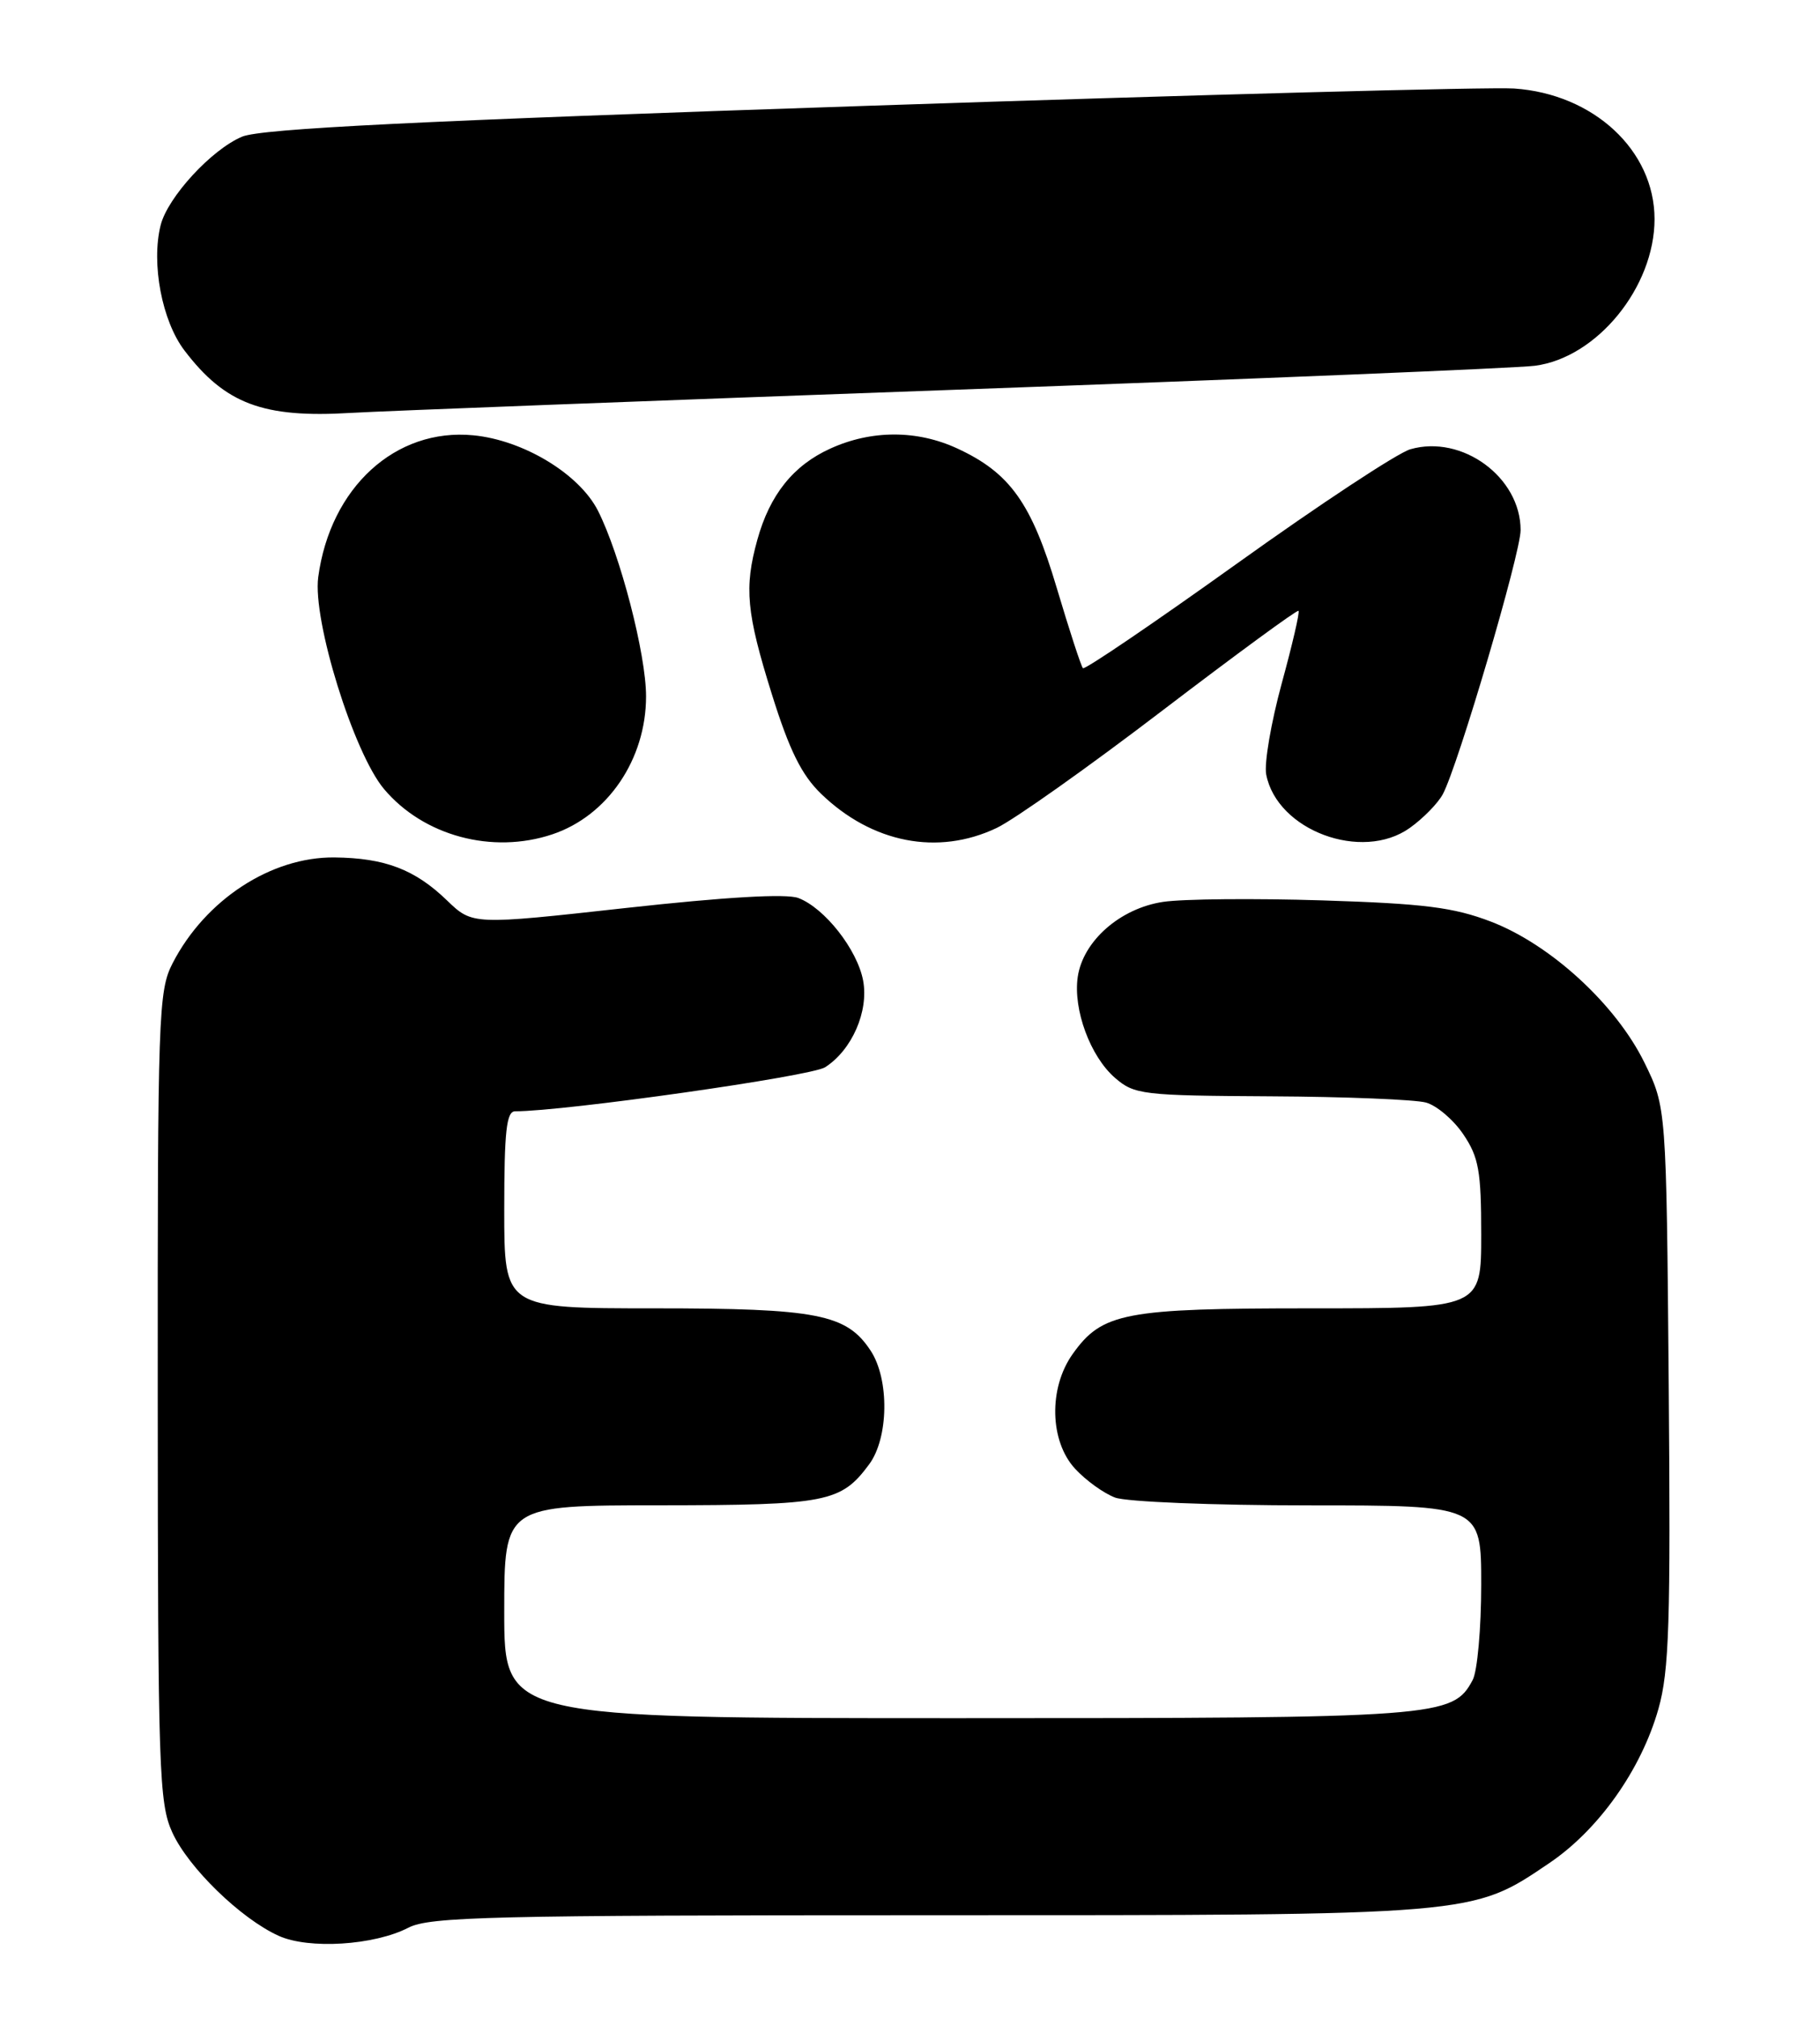 <?xml version="1.0" encoding="UTF-8" standalone="no"?>
<!DOCTYPE svg PUBLIC "-//W3C//DTD SVG 1.1//EN" "http://www.w3.org/Graphics/SVG/1.1/DTD/svg11.dtd" >
<svg xmlns="http://www.w3.org/2000/svg" xmlns:xlink="http://www.w3.org/1999/xlink" version="1.1" viewBox="0 0 231 256">
 <g >
 <path fill="currentColor"
d=" M 51.84 244.58 C 54.54 243.19 62.36 243.00 117.77 243.00 C 187.62 243.00 186.76 243.07 196.68 236.36 C 202.92 232.13 208.31 224.52 210.49 216.83 C 211.86 212.00 212.05 205.90 211.80 175.83 C 211.50 140.50 211.50 140.50 208.71 134.81 C 205.09 127.44 196.80 119.84 189.25 116.94 C 184.50 115.12 180.76 114.65 167.85 114.24 C 159.25 113.97 150.14 114.05 147.62 114.43 C 142.17 115.25 137.46 119.39 136.79 123.95 C 136.19 128.09 138.38 134.03 141.51 136.75 C 143.98 138.89 144.98 139.01 161.31 139.10 C 170.76 139.15 179.62 139.51 180.99 139.89 C 182.36 140.27 184.50 142.09 185.74 143.94 C 187.69 146.83 188.00 148.59 188.00 156.65 C 188.00 166.00 188.00 166.00 166.47 166.00 C 142.71 166.00 139.89 166.54 136.15 171.79 C 133.07 176.11 133.22 182.86 136.46 186.36 C 137.82 187.83 140.09 189.47 141.53 190.01 C 142.96 190.55 154.00 191.00 166.07 191.00 C 188.00 191.00 188.00 191.00 188.00 201.07 C 188.00 206.60 187.51 212.04 186.92 213.15 C 184.38 217.89 182.87 218.00 121.53 218.00 C 64.00 218.00 64.00 218.00 64.00 204.50 C 64.00 191.00 64.00 191.00 83.75 190.99 C 104.93 190.97 106.74 190.62 110.31 185.80 C 112.80 182.45 112.90 175.02 110.51 171.38 C 107.46 166.73 103.76 166.00 83.03 166.00 C 64.00 166.00 64.00 166.00 64.00 153.50 C 64.00 143.53 64.28 141.00 65.38 141.00 C 71.66 141.00 102.95 136.56 104.73 135.41 C 108.13 133.23 110.28 128.32 109.55 124.41 C 108.81 120.48 104.67 115.21 101.33 113.94 C 99.82 113.36 92.09 113.81 79.48 115.20 C 59.97 117.36 59.97 117.36 56.73 114.24 C 52.66 110.31 48.85 108.86 42.45 108.79 C 34.41 108.71 26.06 114.16 21.91 122.21 C 20.10 125.72 20.00 128.64 20.02 177.21 C 20.04 224.67 20.18 228.80 21.87 232.50 C 23.90 236.96 30.55 243.43 35.36 245.61 C 39.18 247.35 47.49 246.83 51.84 244.58 Z  M 70.10 105.86 C 77.13 103.51 82.00 96.34 82.00 88.35 C 82.00 83.01 78.72 70.37 75.89 64.79 C 73.52 60.13 66.43 55.84 60.07 55.23 C 50.19 54.28 41.92 61.85 40.39 73.23 C 39.66 78.71 44.88 95.52 48.74 100.11 C 53.75 106.06 62.48 108.41 70.10 105.86 Z  M 126.50 105.05 C 128.70 104.01 138.15 97.32 147.50 90.18 C 156.85 83.05 164.64 77.34 164.81 77.50 C 164.99 77.66 164.02 81.82 162.67 86.75 C 161.33 91.68 160.44 96.85 160.71 98.26 C 162.07 105.36 172.85 109.38 178.93 105.05 C 180.62 103.85 182.51 101.92 183.13 100.76 C 185.06 97.15 193.00 70.21 193.00 67.26 C 193.00 60.55 185.58 55.11 179.01 57.00 C 177.40 57.46 167.49 63.99 156.98 71.52 C 146.47 79.04 137.68 85.01 137.45 84.78 C 137.22 84.55 135.73 79.98 134.13 74.61 C 130.93 63.83 128.19 59.99 121.50 56.90 C 116.40 54.54 110.61 54.54 105.40 56.91 C 100.69 59.04 97.70 62.78 96.12 68.50 C 94.44 74.57 94.73 77.73 97.96 88.06 C 100.19 95.20 101.74 98.32 104.21 100.71 C 110.68 106.97 119.04 108.60 126.50 105.05 Z  M 121.00 49.46 C 159.23 48.08 192.43 46.71 194.79 46.41 C 202.68 45.41 210.00 36.43 210.00 27.79 C 209.99 19.08 202.26 11.91 192.16 11.23 C 189.05 11.03 152.19 12.01 110.24 13.42 C 52.97 15.34 33.18 16.32 30.73 17.34 C 26.86 18.96 21.29 25.01 20.39 28.57 C 19.17 33.43 20.56 40.74 23.42 44.48 C 28.58 51.25 33.40 53.06 44.50 52.39 C 48.35 52.16 82.77 50.84 121.00 49.46 Z "/>
</g>
</svg>